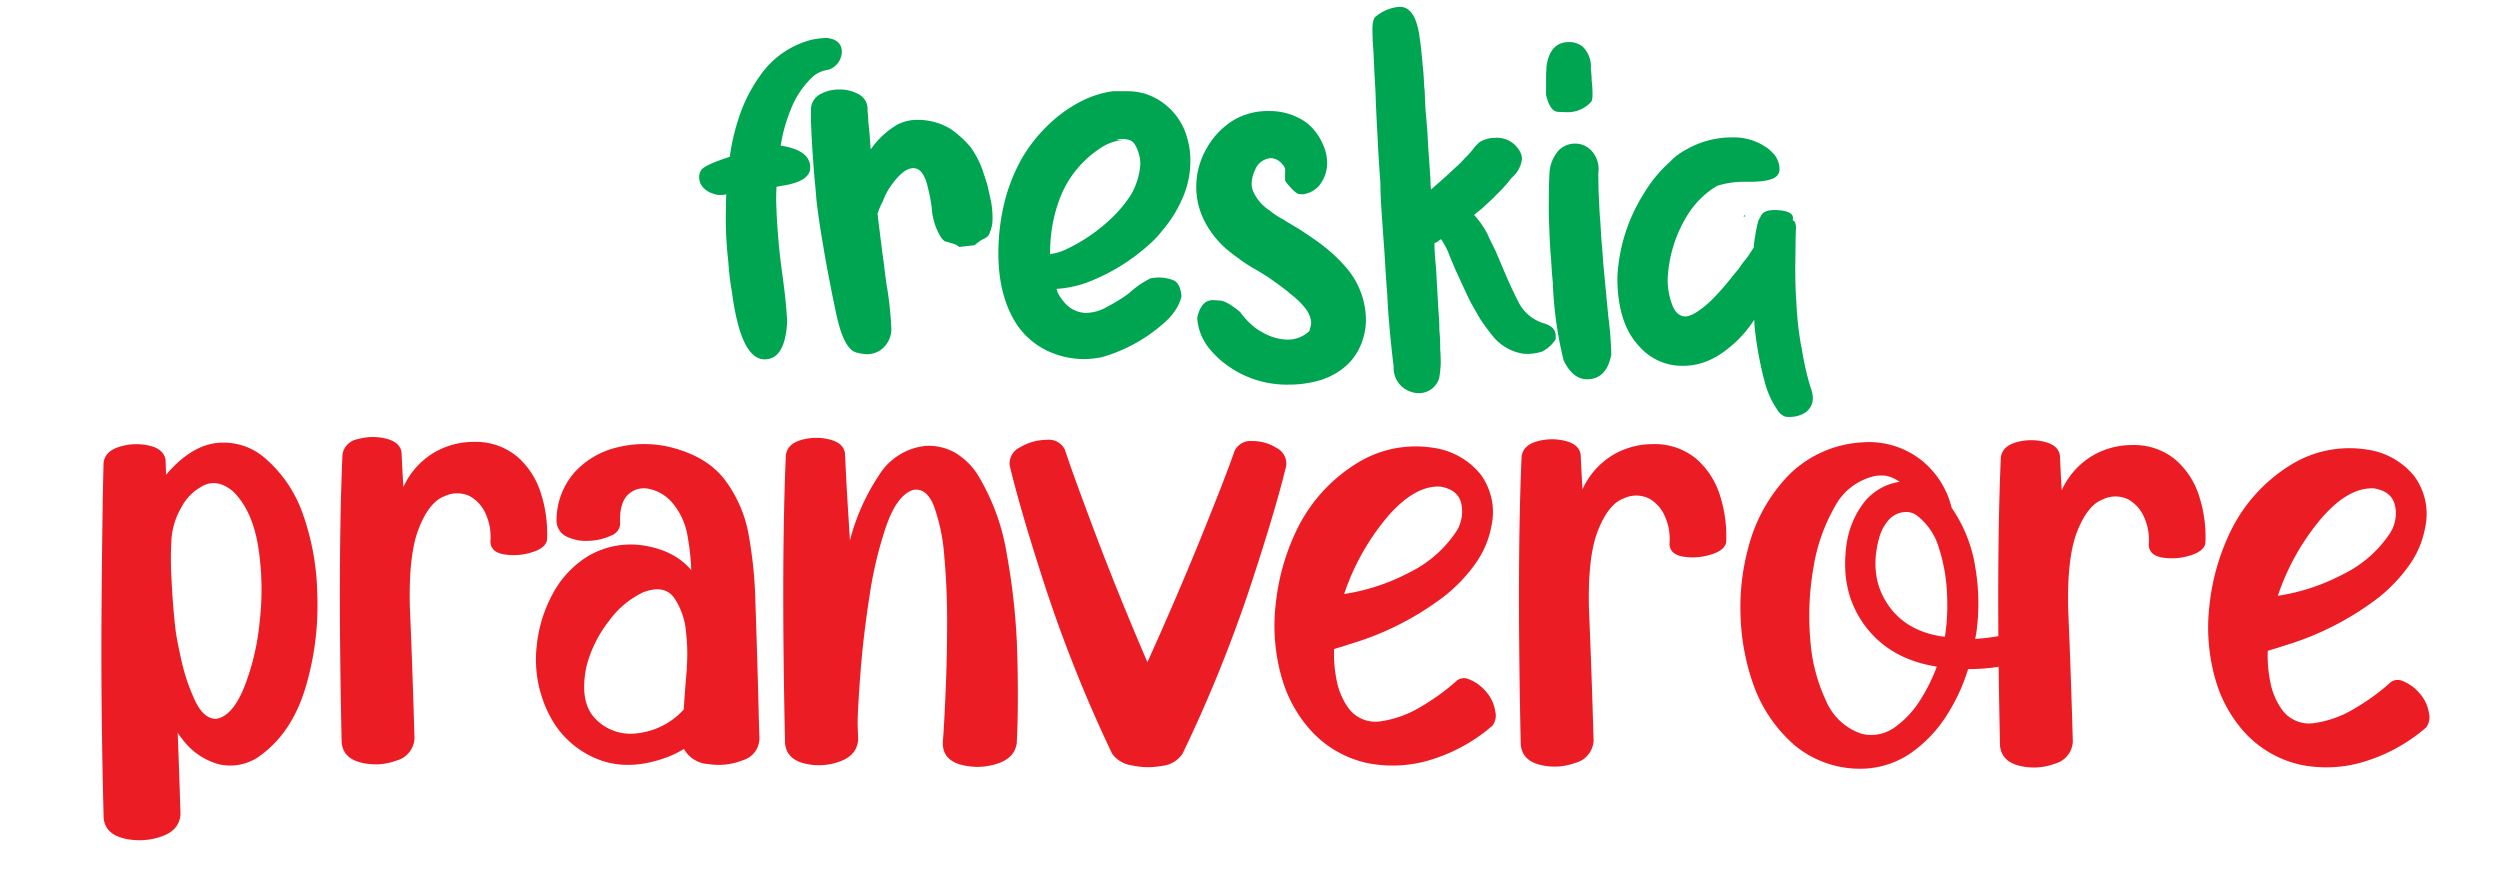 <svg id="Group_11564" data-name="Group 11564" xmlns="http://www.w3.org/2000/svg" width="423.846" height="148.58" viewBox="0 0 423.846 148.58">
  <path id="Path_146" data-name="Path 146" d="M10.774,8.53Q13.3,2.7,17.342.9a10.7,10.7,0,0,1,8.607.017,21.992,21.992,0,0,1,8.668,6.829,42.7,42.7,0,0,1,6.621,12.754A48.476,48.476,0,0,1,43.931,36.21q.016,7.927-3.973,13.2a8.534,8.534,0,0,1-6.312,3.446A11.464,11.464,0,0,1,26.5,50.58q-.54-.36-1.051-.781,2.231,6.4,4.494,13.067.623,2.679-2.047,4.587A11.255,11.255,0,0,1,22,69.58q-3.232.216-4.308-2.229Q11.963,50.218,7.368,34.84T.053,9.73q-.366-1.991,1.8-3.438A9.7,9.7,0,0,1,6.561,4.648q2.542-.2,3.394,1.5Q10.344,7.276,10.774,8.53ZM30.933,45.651q2.474-1.13,3.009-6.217a40.743,40.743,0,0,0-.7-11.663A47.116,47.116,0,0,0,29.262,15.6q-2.747-5.591-6.829-7.7-3.061-1.268-4.994.465a8.689,8.689,0,0,0-2.6,4.826,12.438,12.438,0,0,0,.1,5.918,54.647,54.647,0,0,0,1.594,5.251q1.034,2.934,2.017,5.382t1.407,3.373q.641,1.479,2.483,4.718A33.242,33.242,0,0,0,26.6,43.647Q28.909,46.219,30.933,45.651Z" transform="translate(20.348 69.179) rotate(17)" fill="#ec1c24"/>
  <path id="Path_147" data-name="Path 147" d="M37.464,12.894q.138,1.391-1.909,2.753a10.272,10.272,0,0,1-4.342,1.677q-2.295.314-2.869-1.422A9.365,9.365,0,0,0,26.3,11.768,6.286,6.286,0,0,0,22.772,9.59a4.922,4.922,0,0,0-4.127,1.278q-2.172,1.664-2.555,6.46T18.6,30.711q3,8.457,7.2,20.892a4.1,4.1,0,0,1-1.857,4.507,10.113,10.113,0,0,1-5.609,2.061q-3.1.179-4.134-2.281Q4.579,26.7.034,9.064A3.159,3.159,0,0,1,1.812,5.871a9.248,9.248,0,0,1,4.5-1.461q2.439-.142,3.208,1.439,1.007,2.848,2.02,5.55A13.114,13.114,0,0,1,14.719,4.39,13.23,13.23,0,0,1,20.73.582a11.023,11.023,0,0,1,7.738.231,13.536,13.536,0,0,1,5.685,4.795A22.343,22.343,0,0,1,37.464,12.894Z" transform="translate(60.685 68.298) rotate(17)" fill="#ec1c24"/>
  <path id="Path_148" data-name="Path 148" d="M44.271,42.939a3.924,3.924,0,0,1-1.686,4.286,11.083,11.083,0,0,1-5.391,2.307,5.041,5.041,0,0,1-4.682-1.255,16.479,16.479,0,0,1-2.227,2.112q-5.538,4.261-11.138,3.835A15.587,15.587,0,0,1,9.3,49.735,20.6,20.6,0,0,1,3.573,39.051a23.42,23.42,0,0,1-.055-9.229,16.909,16.909,0,0,1,3.762-7.9,14.237,14.237,0,0,1,7.926-4.509q5.71-1.017,9.635,1.518a40.72,40.72,0,0,0-2.3-5.37,11.661,11.661,0,0,0-4.126-4.624,7.065,7.065,0,0,0-4.44-1.09,3.887,3.887,0,0,0-3.235,2.178Q9.89,11.857,11.033,15a2.292,2.292,0,0,1-.958,2.346,9.424,9.424,0,0,1-3.337,1.921,7.484,7.484,0,0,1-3.821.395A3,3,0,0,1,.5,17.432a12.347,12.347,0,0,1,.586-8.613,14.217,14.217,0,0,1,5.566-6.06A18.938,18.938,0,0,1,14.907.06Q21.6-.4,25.787,2.608a21.85,21.85,0,0,1,6.721,7.969,72.892,72.892,0,0,1,4.3,10.307Q40.081,30.4,43.372,40.3,43.828,41.64,44.271,42.939ZM12.623,39.745q.559,6.09,4.014,8.026a8.276,8.276,0,0,0,7.5.3,12.466,12.466,0,0,0,6.392-6.17l.013.044q-.756-3.113-1.484-6.62l-.107-.351a31.283,31.283,0,0,0-1.871-5.691,12,12,0,0,0-3.62-4.994q-2.244-1.73-5.272.574a15.281,15.281,0,0,0-4.148,6.325A21.118,21.118,0,0,0,12.623,39.745Z" transform="translate(98.974 71.295) rotate(17)" fill="#ec1c24"/>
  <path id="Path_149" data-name="Path 149" d="M25,49.018c.278.809.56,1.629.845,2.466Q26.5,54.108,23.97,56a10.217,10.217,0,0,1-5.631,2.069q-3.1.179-4.135-2.282Q4.578,26.6.034,8.959-.25,7.087,1.812,5.766A9.247,9.247,0,0,1,6.313,4.3q2.443-.142,3.211,1.439Q11.08,10.1,12.647,14.3q.986,2.614,2.012,5.361A36.287,36.287,0,0,1,16.154,7.6a10.533,10.533,0,0,1,6-6.983,9.006,9.006,0,0,1,5.182-.4A11.685,11.685,0,0,1,31.9,2.486a37.051,37.051,0,0,1,8.9,11.68A110.856,110.856,0,0,1,47.48,29.96q2.764,8.239,4.278,14.326.394,2.556-2.265,4.342a10.732,10.732,0,0,1-5.735,1.886q-3.074.1-3.947-2.457c-.1-.321-.218-.823-.365-1.516q-.635-2.718-1.926-7.681T34.5,28.192q-1.736-5.708-3.757-10.638a31.819,31.819,0,0,0-4.147-7.6Q24.463,7.275,22.4,8.334q-2.33,1.613-2.562,7.06a66.873,66.873,0,0,0,.753,12.315q.984,6.867,2.342,12.907T25,49.018Z" transform="translate(135.825 68.541) rotate(17)" fill="#ec1c24"/>
  <path id="Path_150" data-name="Path 150" d="M35.995,2.918A2.947,2.947,0,0,1,38.349.365a7.531,7.531,0,0,1,4.32-.094,2.961,2.961,0,0,1,2.444,2.46q.468,7.837.147,21.888a239.3,239.3,0,0,1-2.686,29.869,4.718,4.718,0,0,1-2.72,3A12.678,12.678,0,0,1,34.978,58.9,4.97,4.97,0,0,1,31.17,58,238.426,238.426,0,0,1,12.324,34.643Q4.237,23.124.27,16.347a3.017,3.017,0,0,1,.8-3.492,8.682,8.682,0,0,1,3.9-2.5,3,3,0,0,1,3.495.73q2.285,3.273,9.018,12T32.34,41.4Q33.932,29.014,34.9,17.968T35.995,2.918Z" transform="translate(175.707 63.217) rotate(17)" fill="#ec1c24"/>
  <path id="Path_151" data-name="Path 151" d="M33.922,36.623a1.991,1.991,0,0,1,1.877-.738,7.062,7.062,0,0,1,3.247,1.092,6.515,6.515,0,0,1,2.565,2.782,2.884,2.884,0,0,1,.274,2.474,28.788,28.788,0,0,1-7.876,8.291,21.95,21.95,0,0,1-10.268,3.953,18.177,18.177,0,0,1-11.034-2.431A22.552,22.552,0,0,1,5.5,45.156,31.957,31.957,0,0,1,.665,33.006,37.582,37.582,0,0,1,.585,19.365,27.047,27.047,0,0,1,6.952,6.348,18.843,18.843,0,0,1,18.445.132a12.566,12.566,0,0,1,8.989,1.907,10.794,10.794,0,0,1,4.374,7.8,15.893,15.893,0,0,1-.675,6.824,26.7,26.7,0,0,1-3.291,6.709A49.262,49.262,0,0,1,15.923,35.254q-.518.349-.988.684c-.079.056-.171.116-.279.179q-.74.559-1.5,1.029c-.236.168-.488.34-.752.517a22.39,22.39,0,0,0,2.053,5.108A11.77,11.77,0,0,0,17.8,46.63a5.682,5.682,0,0,0,5.789.418,17.965,17.965,0,0,0,5.773-4.359A36.924,36.924,0,0,0,33.922,36.623ZM21.584,6.061Q17.361,7.1,14.5,13.586a40.169,40.169,0,0,0-3.194,14.659,34.869,34.869,0,0,0,9.518-6.735,20.183,20.183,0,0,0,5.6-9.085,6.271,6.271,0,0,0-.639-4.7Q24.573,5.68,21.584,6.061Z" transform="translate(225.329 70.391) rotate(17)" fill="#ec1c24"/>
  <path id="Path_152" data-name="Path 152" d="M37.464,12.894q.136,1.391-1.91,2.753a10.275,10.275,0,0,1-4.342,1.678q-2.295.312-2.869-1.423A9.348,9.348,0,0,0,26.3,11.769,6.278,6.278,0,0,0,22.771,9.59a4.931,4.931,0,0,0-4.129,1.278q-2.17,1.664-2.551,6.461T18.6,30.71q3,8.457,7.2,20.892a4.1,4.1,0,0,1-1.857,4.507,10.117,10.117,0,0,1-5.608,2.062q-3.1.177-4.135-2.282Q4.578,26.7.034,9.064-.248,7.191,1.812,5.871a9.22,9.22,0,0,1,4.5-1.461q2.443-.144,3.209,1.438Q10.531,8.7,11.542,11.4a13.1,13.1,0,0,1,3.175-7.009A13.228,13.228,0,0,1,20.73.583a11.016,11.016,0,0,1,7.738.231,13.542,13.542,0,0,1,5.685,4.794A22.385,22.385,0,0,1,37.464,12.894Z" transform="translate(260.589 68.679) rotate(17)" fill="#ec1c24"/>
  <path id="Path_153" data-name="Path 153" d="M47.873,25.577a5.442,5.442,0,0,1,1.06,2.233,1.553,1.553,0,0,1-.458,1.79,33.4,33.4,0,0,1-6.8,2.926,31.485,31.485,0,0,1-1.2,8.631A22.274,22.274,0,0,1,36.606,48.9a15.06,15.06,0,0,1-7,4.968,17.363,17.363,0,0,1-12.39-.442,24.429,24.429,0,0,1-9.757-7.979A38.5,38.5,0,0,1,2.154,35.206,38.654,38.654,0,0,1,.018,23.766,27.562,27.562,0,0,1,2.927,10.054,19.131,19.131,0,0,1,13.273,1.01,14.346,14.346,0,0,1,23.559.9a14.746,14.746,0,0,1,7.454,6.29,24.273,24.273,0,0,1,6.834,8.581,36.318,36.318,0,0,1,3.382,10.583l.09.929A36.3,36.3,0,0,0,46.3,24.955C46.835,24.729,47.361,24.937,47.873,25.577ZM27.677,48.29a6.889,6.889,0,0,0,5.059-2.778,16.165,16.165,0,0,0,2.759-5.785,28.979,28.979,0,0,0,.981-6.053q-8.016,1.144-13.758-3.134T15.76,18.173A15.086,15.086,0,0,1,16.5,10.76a9.433,9.433,0,0,1,4.8-5.209,6.67,6.67,0,0,0-2.321-.323,5.989,5.989,0,0,0-2.233.751,10.241,10.241,0,0,0-4.757,6.915,30.4,30.4,0,0,0-.409,10.925,47.126,47.126,0,0,0,3.026,11.7,28.969,28.969,0,0,0,5.646,9.228A9.951,9.951,0,0,0,27.677,48.29ZM25.7,10.139a2.944,2.944,0,0,0-1.953.019,3.946,3.946,0,0,0-2.3,2.035,7.6,7.6,0,0,0-.7,3.366q.156,6.645,4.518,10.311t10.828,2.613l-.013-.043a.178.178,0,0,0,.143,0l.088-.026a35.292,35.292,0,0,0-1.736-6.9,28.944,28.944,0,0,0-3.6-7.125A10.709,10.709,0,0,0,25.7,10.139Z" transform="translate(303.326 70.151) rotate(17)" fill="#ec1c24"/>
  <path id="Path_154" data-name="Path 154" d="M37.463,12.894q.136,1.391-1.91,2.755a10.284,10.284,0,0,1-4.34,1.677q-2.293.312-2.869-1.423A9.364,9.364,0,0,0,26.3,11.768,6.285,6.285,0,0,0,22.77,9.59a4.92,4.92,0,0,0-4.126,1.278q-2.174,1.664-2.555,6.461T18.6,30.71q3,8.457,7.2,20.892a4.094,4.094,0,0,1-1.856,4.507,10.116,10.116,0,0,1-5.61,2.061q-3.1.179-4.133-2.281Q4.576,26.7.034,9.064-.248,7.192,1.811,5.871a9.257,9.257,0,0,1,4.5-1.461q2.441-.142,3.208,1.439Q10.53,8.7,11.541,11.4A13.113,13.113,0,0,1,14.716,4.39,13.228,13.228,0,0,1,20.728.583a11.016,11.016,0,0,1,7.738.23,13.549,13.549,0,0,1,5.686,4.795A22.339,22.339,0,0,1,37.463,12.894Z" transform="translate(341.84 68.834) rotate(17)" fill="#ec1c24"/>
  <path id="Path_155" data-name="Path 155" d="M33.922,36.622a2,2,0,0,1,1.877-.738,7.081,7.081,0,0,1,3.247,1.094,6.512,6.512,0,0,1,2.566,2.782,2.887,2.887,0,0,1,.273,2.474,28.77,28.77,0,0,1-7.876,8.291,21.935,21.935,0,0,1-10.267,3.952,18.161,18.161,0,0,1-11.036-2.431A22.547,22.547,0,0,1,5.5,45.156,31.958,31.958,0,0,1,.665,33.006,37.582,37.582,0,0,1,.585,19.365,27.062,27.062,0,0,1,6.953,6.347,18.851,18.851,0,0,1,18.445.132a12.558,12.558,0,0,1,8.989,1.907,10.79,10.79,0,0,1,4.374,7.8,15.874,15.874,0,0,1-.675,6.824,26.762,26.762,0,0,1-3.29,6.709,49.267,49.267,0,0,1-11.92,11.885c-.345.232-.673.461-.987.684-.079.056-.173.114-.281.179-.492.371-.995.716-1.5,1.029q-.355.251-.751.517a22.438,22.438,0,0,0,2.052,5.108A11.772,11.772,0,0,0,17.8,46.63a5.685,5.685,0,0,0,5.789.418,17.95,17.95,0,0,0,5.773-4.359A36.874,36.874,0,0,0,33.922,36.622ZM21.584,6.061Q17.361,7.105,14.5,13.586A40.113,40.113,0,0,0,11.31,28.245a34.909,34.909,0,0,0,9.517-6.735,20.2,20.2,0,0,0,5.6-9.085,6.276,6.276,0,0,0-.64-4.7Q24.573,5.68,21.584,6.061Z" transform="translate(383.624 70.692) rotate(17)" fill="#ec1c24"/>
  <g id="Group_11568" data-name="Group 11568" transform="translate(110.716)">
    <path id="Path_156" data-name="Path 156" d="M19.74,55.279Q16,56.417,11.385,46.593l-.179-.417A44.016,44.016,0,0,1,9.05,41.322,65.14,65.14,0,0,1,6.357,34.01l-.943-3.279-.04-.3a5.806,5.806,0,0,1-.981.4,2.983,2.983,0,0,1-1.271.125,3.456,3.456,0,0,1-2.436-.94,2.634,2.634,0,0,1-.561-.982,1.983,1.983,0,0,1,.057-1.539q.584-1.019,3.869-3.325a37.767,37.767,0,0,1-.461-7.047A26.248,26.248,0,0,1,4.921,9.583a15.266,15.266,0,0,1,6.611-8.459A13.731,13.731,0,0,1,13.989.062Q16.443-.316,17.027,1.6a3.315,3.315,0,0,1-1.108,3.431l-.308.2a4.83,4.83,0,0,0-2.066,1.834,14.961,14.961,0,0,0-1.953,6.521,27.181,27.181,0,0,0,.165,6.244q5.02-.738,5.882,2.1.67,2.207-3.527,4.27l-1,.513q.29,1.12.639,2.27a110.99,110.99,0,0,0,4.595,11.509q1.952,4.181,3.164,7.485Q23.1,54.261,19.74,55.279Z" transform="translate(16.197 2.288) rotate(17)" fill="#00a551"/>
    <path id="Path_157" data-name="Path 157" d="M21.3,41.892a8.771,8.771,0,0,1-1.818.236q-2.143.025-4.978-4.992L12.627,33.72l-1.844-3.479q-.725-1.354-2.352-4.637-1.564-3.088-2.957-6.287-.713-1.827-1.46-3.595Q2.008,10.667.683,6.819L.054,4.756A3.011,3.011,0,0,1,.9,2.006,6.529,6.529,0,0,1,3.746.328,6.5,6.5,0,0,1,7.07.134,2.83,2.83,0,0,1,9.2,1.874a9.015,9.015,0,0,0,.339.945c.121.279.236.577.349.891s.234.629.365.939L10.818,6l.964,2.487.087-.236a14.285,14.285,0,0,1,3.012-5.109,7.358,7.358,0,0,1,3.127-1.791A10.6,10.6,0,0,1,23.681,1.2a17.214,17.214,0,0,1,4.225,1.994,16.5,16.5,0,0,1,2.946,2.962l1.574,2.248L33.9,11a16.443,16.443,0,0,1,1.1,2.76,5.664,5.664,0,0,1,.229,2.135,1.66,1.66,0,0,1-.553,1.373,5.442,5.442,0,0,0-.809.877l-.512.734-2.362,1.031a3.748,3.748,0,0,0-.852-.214l-1.365-.005a1.431,1.431,0,0,1-.5,0,3.187,3.187,0,0,1-.8-.491,10.665,10.665,0,0,1-2.785-3.981,21.771,21.771,0,0,0-1.34-2.688l-.44-.757q-1.654-2.858-3.286-2.359t-2.795,4.1a9.9,9.9,0,0,0-.486,2.717,10.712,10.712,0,0,0-.247,2.122l-.052.173a3.158,3.158,0,0,1,.314.691l2.44,5.448.751,1.609.853,1.944.736,1.558a.54.54,0,0,0,.121.227,61.38,61.38,0,0,1,2.82,6.7,4.424,4.424,0,0,1-.77,3.855A4.236,4.236,0,0,1,21.3,41.892Z" transform="translate(28.111 13.766) rotate(17)" fill="#00a551"/>
    <path id="Path_158" data-name="Path 158" d="M20.61,46.078a14.592,14.592,0,0,1-5.935.491,13.041,13.041,0,0,1-6.283-2.551q-4.631-3.68-6.834-10.933a36.318,36.318,0,0,1-1.54-8.869,29.889,29.889,0,0,1,.658-7.6A25.59,25.59,0,0,1,3.194,10.06,23.017,23.017,0,0,1,7.255,4.6a16.831,16.831,0,0,1,4.911-3.433L14.854.355A11.046,11.046,0,0,1,17.58,0a10.887,10.887,0,0,1,8.989,5.243A13.35,13.35,0,0,1,28.141,8.7a15.51,15.51,0,0,1,.5,6.824,21.279,21.279,0,0,1-1.633,5.847,15.237,15.237,0,0,1-1.362,2.775A33.385,33.385,0,0,1,17.2,33.634a18.508,18.508,0,0,1-4.464,2.405.53.53,0,0,1,.154.162c.06.086.126.19.2.307a6.971,6.971,0,0,0,1.477,1.231,4.918,4.918,0,0,0,4.06.76,7.291,7.291,0,0,0,3.248-2.087q.847-.836,1.585-1.688A17.21,17.21,0,0,0,24.82,33a15.565,15.565,0,0,1,2.335-3.018l.278-.294a8.408,8.408,0,0,1,1.444-.6,7.015,7.015,0,0,1,2.309-.256q1.3.051,2.213,2.188a7.415,7.415,0,0,1-.3,2.555A10.4,10.4,0,0,1,32.026,36a27.065,27.065,0,0,1-8.446,8.805A14.963,14.963,0,0,1,20.61,46.078ZM10.02,30.726a.2.2,0,0,0,.129-.091,8.644,8.644,0,0,0,1.89-1.205,28.979,28.979,0,0,0,6.378-8.02,22.435,22.435,0,0,0,1.717-4.192,11.854,11.854,0,0,0,.009-5.669,6.615,6.615,0,0,0-1.783-2.764,1.819,1.819,0,0,0-1.256-.51l.192-.058-.913.278.673-.2a4.135,4.135,0,0,0-1.244.221,2.942,2.942,0,0,0-.773.391l1.344-.408a8.347,8.347,0,0,0-3.63,2.729A17.644,17.644,0,0,0,8.862,20.69,25.331,25.331,0,0,0,10.02,30.726Z" transform="translate(66.731 10.787) rotate(17)" fill="#00a551"/>
    <path id="Path_159" data-name="Path 159" d="M25.281,43.922a17.143,17.143,0,0,1-10.543,0,15.231,15.231,0,0,1-4.59-2.33,9.189,9.189,0,0,1-2.94-3.987q-.251-3.07,1.67-3.653c.064-.019.462-.114,1.2-.286s2,.118,3.8.865a13.056,13.056,0,0,0,2.562,1.531l.361.152a6.761,6.761,0,0,0,1.56.469,8.776,8.776,0,0,0,4.605-.034,5.31,5.31,0,0,0,3.083-2.457l-.038-.984a2.75,2.75,0,0,0-.113-.544A4.39,4.39,0,0,0,24.256,30.7a13.064,13.064,0,0,0-3.166-1.61l-.61-.286-1.651-.6-2.218-.742-.852-.214c-.536-.153-1.1-.294-1.7-.427a25.509,25.509,0,0,1-2.694-.756l-.3-.118a24.639,24.639,0,0,1-2.547-.958,15.755,15.755,0,0,1-4.965-3.477A12.74,12.74,0,0,1,.525,16.295,13.076,13.076,0,0,1,.341,9.637a13.181,13.181,0,0,1,2.8-5.7A11.373,11.373,0,0,1,8.635.51a10.665,10.665,0,0,1,6.621.034A9.355,9.355,0,0,1,18.947,3.2,7.509,7.509,0,0,1,20.6,6.055a6.049,6.049,0,0,1-.24,4.216,4.439,4.439,0,0,1-2.151,2.07c-.034.01-.245.058-.64.142s-1.271-.33-2.633-1.245a.852.852,0,0,1-.352-.469l-.205-.673-.2-.673a1.205,1.205,0,0,0-.195-.466c-.155-.162-.255-.262-.3-.3a.833.833,0,0,0-.131-.091c-.043-.022-.086-.044-.126-.068a2.756,2.756,0,0,0-2.083-.469A3.055,3.055,0,0,0,9.267,10.7a5.778,5.778,0,0,0,.122,2.481,3.432,3.432,0,0,0,.682,1.209,7.547,7.547,0,0,0,3.56,2.222,13.986,13.986,0,0,0,2.316.714,5.6,5.6,0,0,1,.852.214l2.665.658Q22.976,19.235,24,19.66a26.527,26.527,0,0,1,5.138,2.582,13.7,13.7,0,0,1,5.533,7.342,10.653,10.653,0,0,1,.442,2.488q.337,5.772-4.733,9.463A19.165,19.165,0,0,1,25.281,43.922Z" transform="translate(96.357 15.816) rotate(17)" fill="#00a551"/>
    <path id="Path_160" data-name="Path 160" d="M25.78,61.822A4.506,4.506,0,0,1,22.8,61.6a4.277,4.277,0,0,1-2.382-2.922q-.752-1.605-2.242-5.22t-2.343-6.081l-.67-1.686-1.925-5.133q-1.946-5.022-2.76-7.187T9.2,29.667q-1.677-4.315-2.753-7.346-1.82-4.954-2.509-7.052l-1.17-3.161Q1.527,8.55.873,6.913L.269,5.1A8.382,8.382,0,0,1,0,3.872l.021-.109a1.559,1.559,0,0,1,.051-.7A7.092,7.092,0,0,1,3.579.111Q6.126-.662,8.256,3.937,9.1,5.673,10.2,8.435q.684,1.574,1.23,3.194l.358.834q.927,2.71,1.516,4.13t1.138,2.881q.974,2.692,1.362,3.624l1.29,3.387a15.247,15.247,0,0,0,.608,1.652l.014.047,1.792-2.905,1.1-1.907a14.7,14.7,0,0,0,1.005-1.879q.6-1.126.839-1.723a9.375,9.375,0,0,1,.76-1.646,4.988,4.988,0,0,1,2.278-1.479A4.412,4.412,0,0,1,30.4,17.775a2.316,2.316,0,0,1,.545.936,4.857,4.857,0,0,1-.747,3.582,23.655,23.655,0,0,1-1.82,3.857l.016.048L26.91,28.749l-.943,1.387.078.082a15.236,15.236,0,0,1,3.108,2.465q.031.1,2.113,2.295,2.648,3.185,3.77,4.469t2.655,2.866a7.153,7.153,0,0,0,4.9,1.973,3.942,3.942,0,0,1,1.692.3,1.968,1.968,0,0,1,.948,1.31l.117.383a5.861,5.861,0,0,1-1.6,2.688l-.178.108a8.092,8.092,0,0,1-2.794,1.161,8.316,8.316,0,0,1-5.495-1.164,36.422,36.422,0,0,1-3.175-2.34c-.538-.5-1.074-1-1.61-1.5s-1.069-1.04-1.592-1.616l-3.1-3.464L24.085,38.1a12.275,12.275,0,0,0-1.944-2.086,1.442,1.442,0,0,0-.343-.262l-.162.156a2.4,2.4,0,0,1-.7.79q.335,1.107.774,2.205t.9,2.27l2.383,6.463q.6,1.445,1.048,2.933A28.078,28.078,0,0,1,27.113,53.6q.448,1.124.795,2.275a19.691,19.691,0,0,1,.477,2.426A3.575,3.575,0,0,1,25.78,61.822Z" transform="translate(123.193 0) rotate(17)" fill="#00a551"/>
    <path id="Path_161" data-name="Path 161" d="M5.714,11.65q-.1.031-1.456.391T1.444,9.853L.584,7.02A12.1,12.1,0,0,1,.252,5.757l-.1-.335Q-.625,1.145,2.595.167a3.6,3.6,0,0,1,2.443.1A4.693,4.693,0,0,1,7.426,3.475,13.586,13.586,0,0,1,8.139,5.3a17.746,17.746,0,0,1,.845,2.26,4.145,4.145,0,0,1,.175,1.1A5.343,5.343,0,0,1,5.714,11.65ZM22.182,53.963q-2.307.7-4.729-1.921a65.089,65.089,0,0,1-5.612-12.091l-.61-1.494Q10.076,35.347,10,35.265,7.944,29.7,7.261,27.285,6.328,24.212,5.914,22.5a6.263,6.263,0,0,1,.4-4.369,3.936,3.936,0,0,1,2.239-1.783,3.754,3.754,0,0,1,3.366.552,4.57,4.57,0,0,1,1.787,2.6l.156.687.822,2.53,1.048,2.935c.236.662.482,1.3.742,1.926l1.155,3.112q.746,1.765,1.4,3.561l3.562,8.621a56.174,56.174,0,0,1,2.317,5.905Q25.351,53,22.182,53.963Z" transform="translate(152.899 6.211) rotate(17)" fill="#00a551"/>
    <path id="Path_162" data-name="Path 162" d="M35.763,43a5.389,5.389,0,0,1-.735.17,2.656,2.656,0,0,1-1.291-.447l-.7-.574a15.022,15.022,0,0,1-3-3.5,2.872,2.872,0,0,0-.305-.483,62.27,62.27,0,0,1-3.939-7.616A14.165,14.165,0,0,1,25.217,29l-.087.236a19.939,19.939,0,0,1-4.32,7.711l-.048.013A10.873,10.873,0,0,1,15.918,40a9.641,9.641,0,0,1-8.07-1.01Q3.157,36.326.9,28.88a29.093,29.093,0,0,1,.148-14.888A23,23,0,0,1,3.776,7.446,9.875,9.875,0,0,1,5.623,4.891,15.564,15.564,0,0,1,12.631.507,9.637,9.637,0,0,1,18.3.359a5.387,5.387,0,0,1,1.492.6.044.044,0,0,0,.062.032A3.9,3.9,0,0,1,21.77,3.134a2.343,2.343,0,0,1,.152.847,2.687,2.687,0,0,1-.157.519q-.559,1.272-4.352,2.423l-.623.19a14.724,14.724,0,0,0-4.264,2.027A14.789,14.789,0,0,0,9.2,15.292a22.451,22.451,0,0,0-.066,11.351,12.042,12.042,0,0,0,1.9,3.83q1.346,1.847,2.837,1.394,1.342-.407,3.29-3.674a.045.045,0,0,1,.032-.062,42.62,42.62,0,0,0,2.33-5.113l.662-1.618a13.121,13.121,0,0,1,.534-1.523,11.194,11.194,0,0,0,.5-1.465l.333-1.149a9.257,9.257,0,0,1-.333-1.788,20.157,20.157,0,0,1-.26-2.753l.184-.948q.2-1.056,1.931-1.582A11.363,11.363,0,0,1,24.351,9.9q1.814-.238,2.092.677l.039.3c.011.034.046.058.1.075a2.733,2.733,0,0,1,.335.158,2.465,2.465,0,0,1,.53,1.048l.36,1.358,1.425,4.866q1.093,3.6,1.927,5.656.263.863,1.455,3.753,1.26,2.766,1.67,3.426a49.3,49.3,0,0,0,3.075,5.466l.291.438a5.3,5.3,0,0,1,.881,1.517,2.932,2.932,0,0,1-.639,3.077A4.964,4.964,0,0,1,35.763,43ZM18.653,12.737a.171.171,0,0,0-.134-.013l-.121.038a.044.044,0,0,1-.062-.032l.1-.188a.106.106,0,0,1,.08,0,.3.3,0,0,1,.075.082A.394.394,0,0,1,18.653,12.737Z" transform="translate(171.074 19.115) rotate(17)" fill="#00a551"/>
  </g>
</svg>
